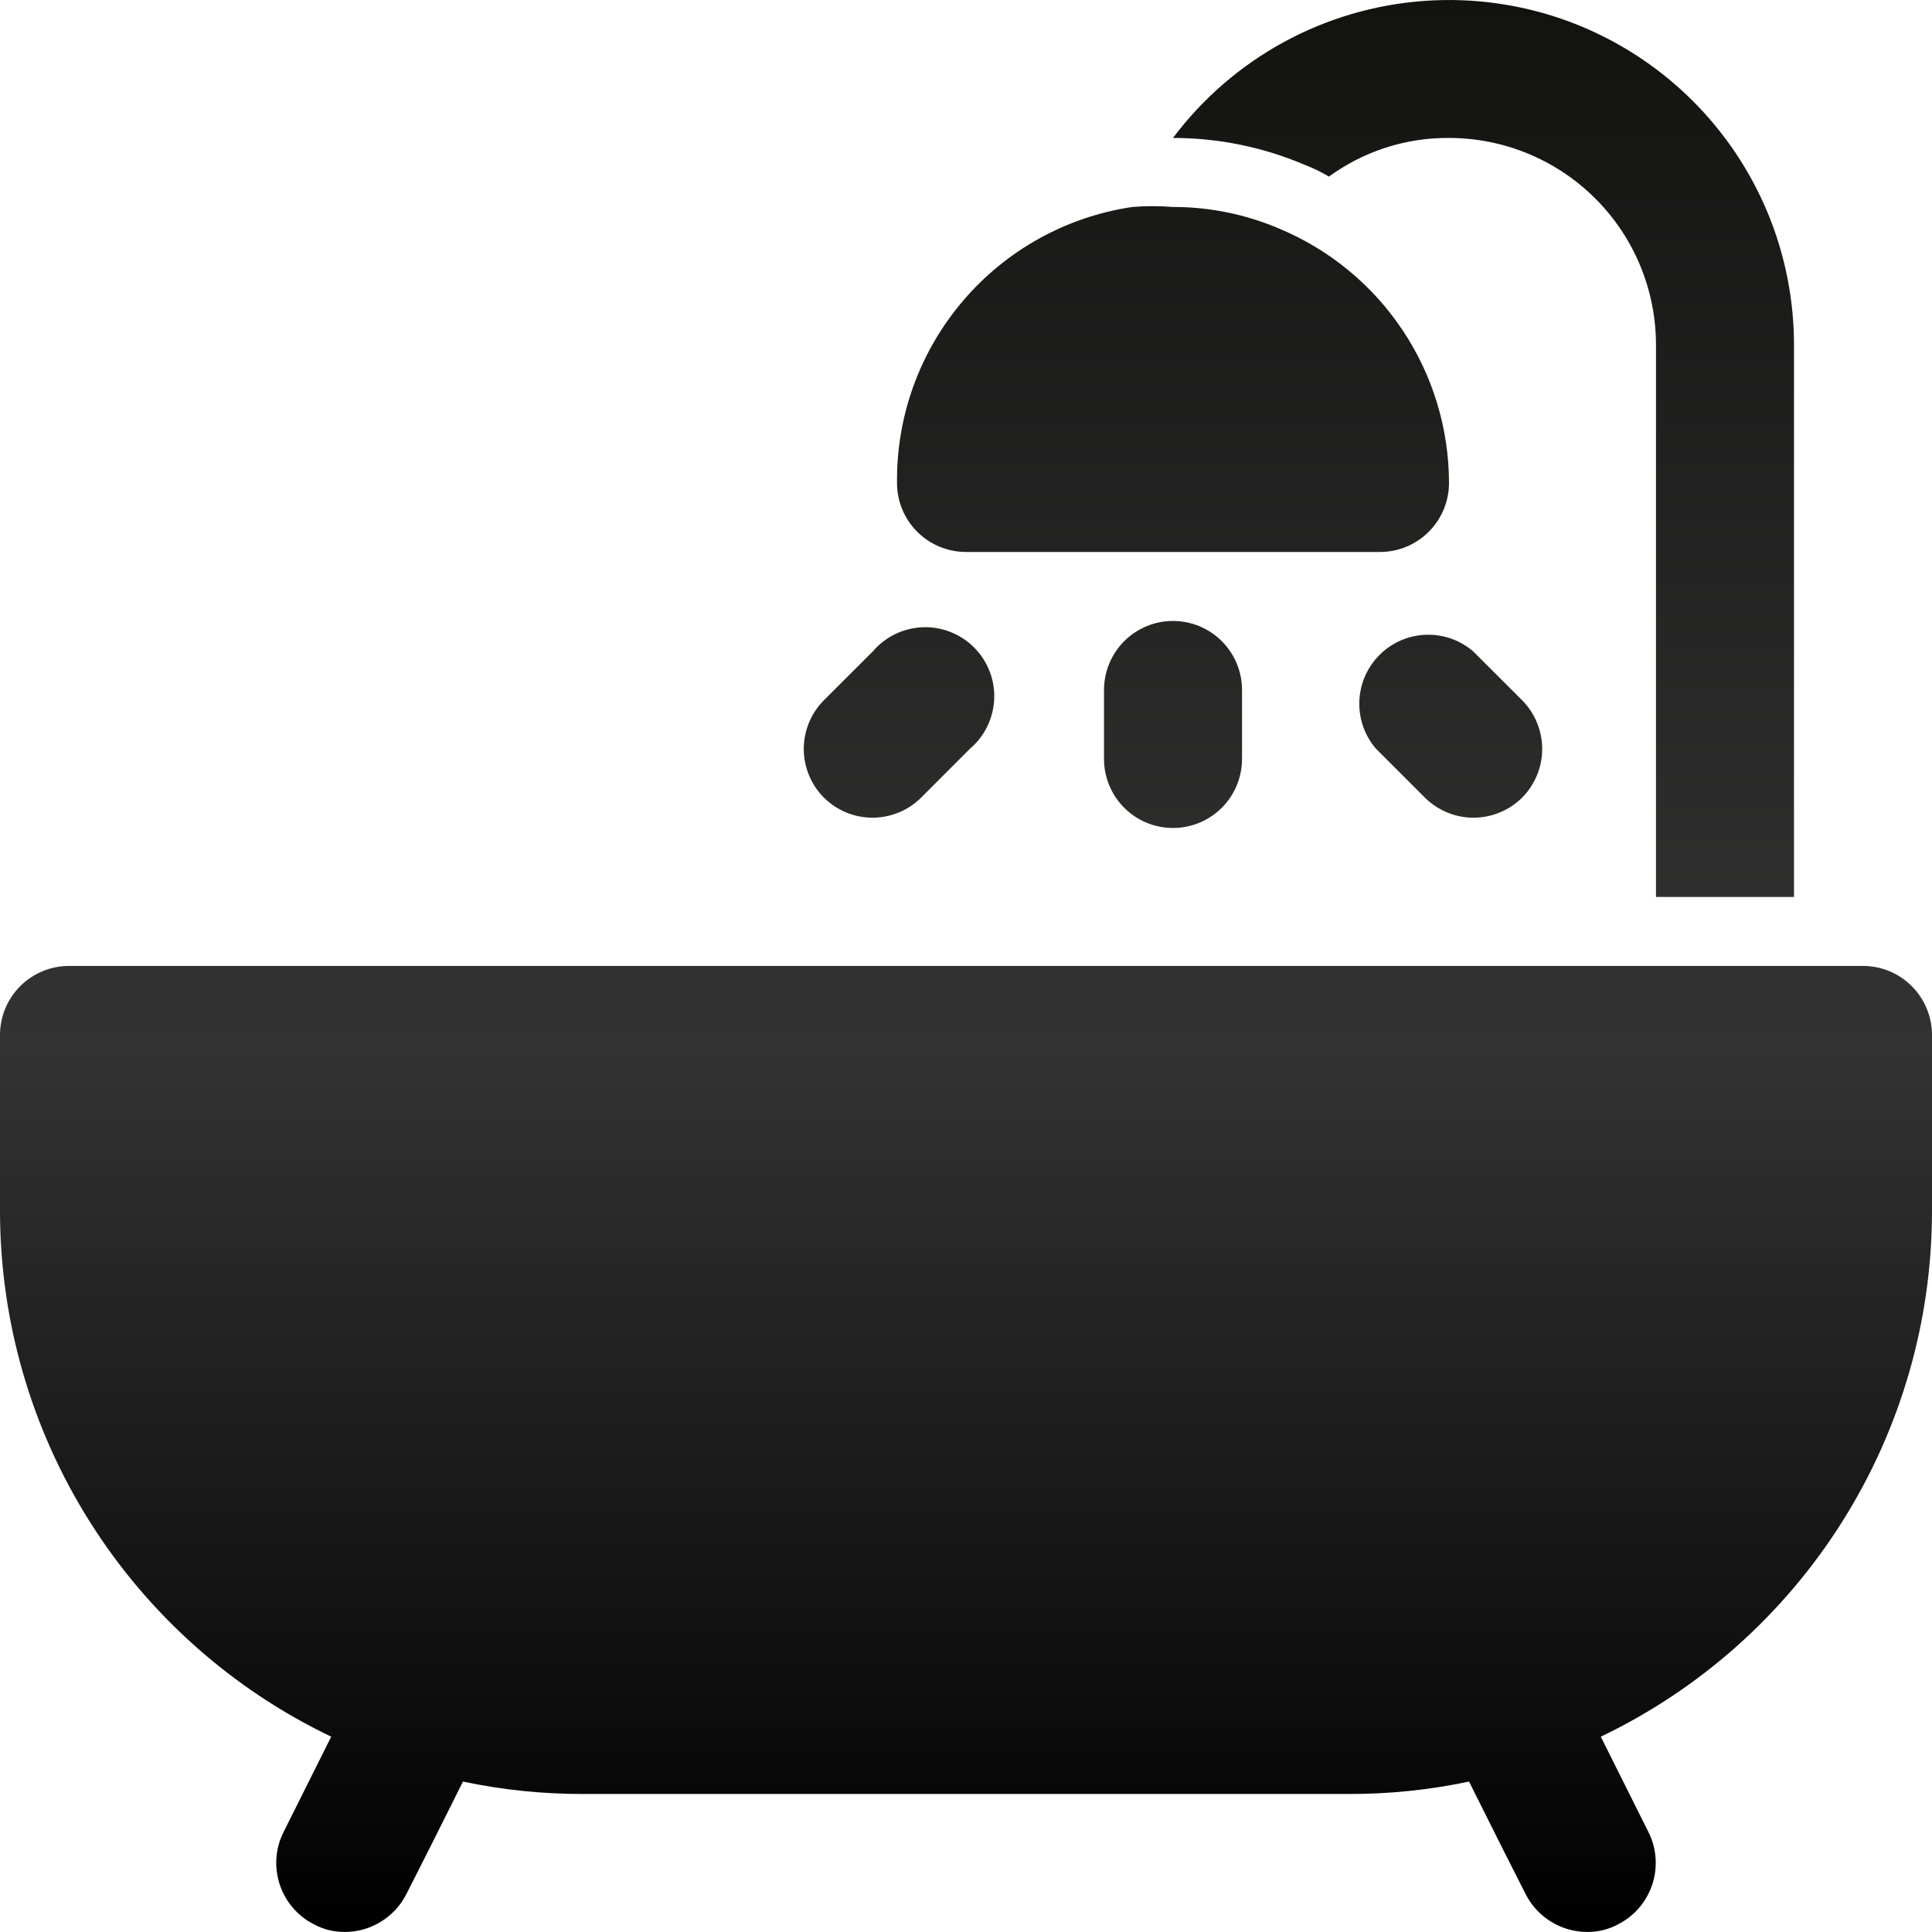 <svg width="30" height="30" viewBox="0 0 30 30" fill="none" xmlns="http://www.w3.org/2000/svg">
<path d="M30 16.071V18.803C30 20.51 29.517 22.183 28.607 23.627C27.697 25.072 26.397 26.23 24.857 26.967L25.596 28.446C25.724 28.699 25.745 28.992 25.657 29.261C25.569 29.53 25.377 29.753 25.125 29.881C24.977 29.961 24.811 30.001 24.643 29.999C24.445 29.999 24.251 29.943 24.083 29.839C23.915 29.735 23.778 29.587 23.689 29.41L23.304 28.649L22.811 27.664C22.198 27.794 21.573 27.858 20.946 27.857H9.054C8.427 27.858 7.802 27.794 7.189 27.664L6.696 28.649L6.311 29.41C6.222 29.587 6.085 29.735 5.917 29.839C5.749 29.943 5.555 29.999 5.357 29.999C5.189 30.001 5.023 29.961 4.875 29.881C4.623 29.753 4.431 29.53 4.343 29.261C4.255 28.992 4.276 28.699 4.404 28.446L5.143 26.967C3.603 26.23 2.303 25.072 1.393 23.627C0.483 22.183 0 20.51 0 18.803V16.071C0 15.787 0.113 15.514 0.314 15.313C0.515 15.112 0.787 14.999 1.071 14.999H28.929C29.213 14.999 29.485 15.112 29.686 15.313C29.887 15.514 30 15.787 30 16.071ZM19.854 3.546C19.335 3.326 18.777 3.213 18.214 3.214C18.004 3.197 17.793 3.197 17.582 3.214C16.558 3.366 15.624 3.884 14.953 4.672C14.281 5.46 13.917 6.464 13.929 7.499C13.929 7.784 14.041 8.056 14.242 8.257C14.443 8.458 14.716 8.571 15 8.571H21.429C21.713 8.571 21.985 8.458 22.186 8.257C22.387 8.056 22.5 7.784 22.5 7.499C22.499 6.653 22.247 5.825 21.776 5.122C21.305 4.418 20.636 3.87 19.854 3.546ZM19.286 11.785V10.714C19.286 10.43 19.173 10.157 18.972 9.956C18.771 9.755 18.498 9.642 18.214 9.642C17.93 9.642 17.658 9.755 17.457 9.956C17.256 10.157 17.143 10.43 17.143 10.714V11.785C17.143 12.069 17.256 12.342 17.457 12.543C17.658 12.744 17.93 12.857 18.214 12.857C18.498 12.857 18.771 12.744 18.972 12.543C19.173 12.342 19.286 12.069 19.286 11.785ZM14.304 12.385L15.064 11.624C15.176 11.528 15.268 11.41 15.332 11.277C15.396 11.144 15.432 10.999 15.438 10.852C15.444 10.704 15.419 10.557 15.365 10.42C15.311 10.282 15.229 10.157 15.125 10.053C15.021 9.949 14.896 9.867 14.758 9.813C14.621 9.759 14.474 9.734 14.326 9.74C14.178 9.746 14.034 9.782 13.901 9.846C13.768 9.91 13.65 10.002 13.554 10.114L12.793 10.874C12.593 11.075 12.481 11.347 12.481 11.63C12.481 11.913 12.593 12.184 12.793 12.385C12.994 12.585 13.265 12.697 13.548 12.697C13.831 12.697 14.103 12.585 14.304 12.385ZM23.636 12.385C23.835 12.184 23.947 11.913 23.947 11.63C23.947 11.347 23.835 11.075 23.636 10.874L22.875 10.114C22.67 9.938 22.406 9.846 22.137 9.857C21.867 9.867 21.611 9.979 21.421 10.17C21.23 10.361 21.118 10.616 21.108 10.886C21.097 11.156 21.189 11.419 21.364 11.624L22.125 12.385C22.326 12.585 22.597 12.697 22.88 12.697C23.163 12.697 23.435 12.585 23.636 12.385ZM19.286 11.785V10.714C19.286 10.43 19.173 10.157 18.972 9.956C18.771 9.755 18.498 9.642 18.214 9.642C17.93 9.642 17.658 9.755 17.457 9.956C17.256 10.157 17.143 10.43 17.143 10.714V11.785C17.143 12.069 17.256 12.342 17.457 12.543C17.658 12.744 17.93 12.857 18.214 12.857C18.498 12.857 18.771 12.744 18.972 12.543C19.173 12.342 19.286 12.069 19.286 11.785ZM26.282 1.564C25.739 1.022 25.086 0.604 24.368 0.336C23.649 0.069 22.881 -0.041 22.116 0.014C21.352 0.069 20.607 0.287 19.934 0.654C19.261 1.021 18.674 1.529 18.214 2.142C18.918 2.142 19.614 2.284 20.261 2.56C20.391 2.61 20.516 2.671 20.636 2.742C21.177 2.347 21.83 2.137 22.5 2.142C23.352 2.142 24.17 2.481 24.773 3.084C25.376 3.686 25.714 4.504 25.714 5.356V13.928H27.857V5.356C27.857 4.652 27.718 3.954 27.448 3.303C27.177 2.652 26.781 2.061 26.282 1.564Z" fill="url(#paint0_linear_1482_23695)"/>
<defs>
<linearGradient id="paint0_linear_1482_23695" x1="15" y1="0" x2="15" y2="29.999" gradientUnits="userSpaceOnUse">
<stop stop-color="#121211"/>
<stop offset="0.542" stop-color="#333333"/>
<stop offset="1"/>
</linearGradient>
</defs>
</svg>

